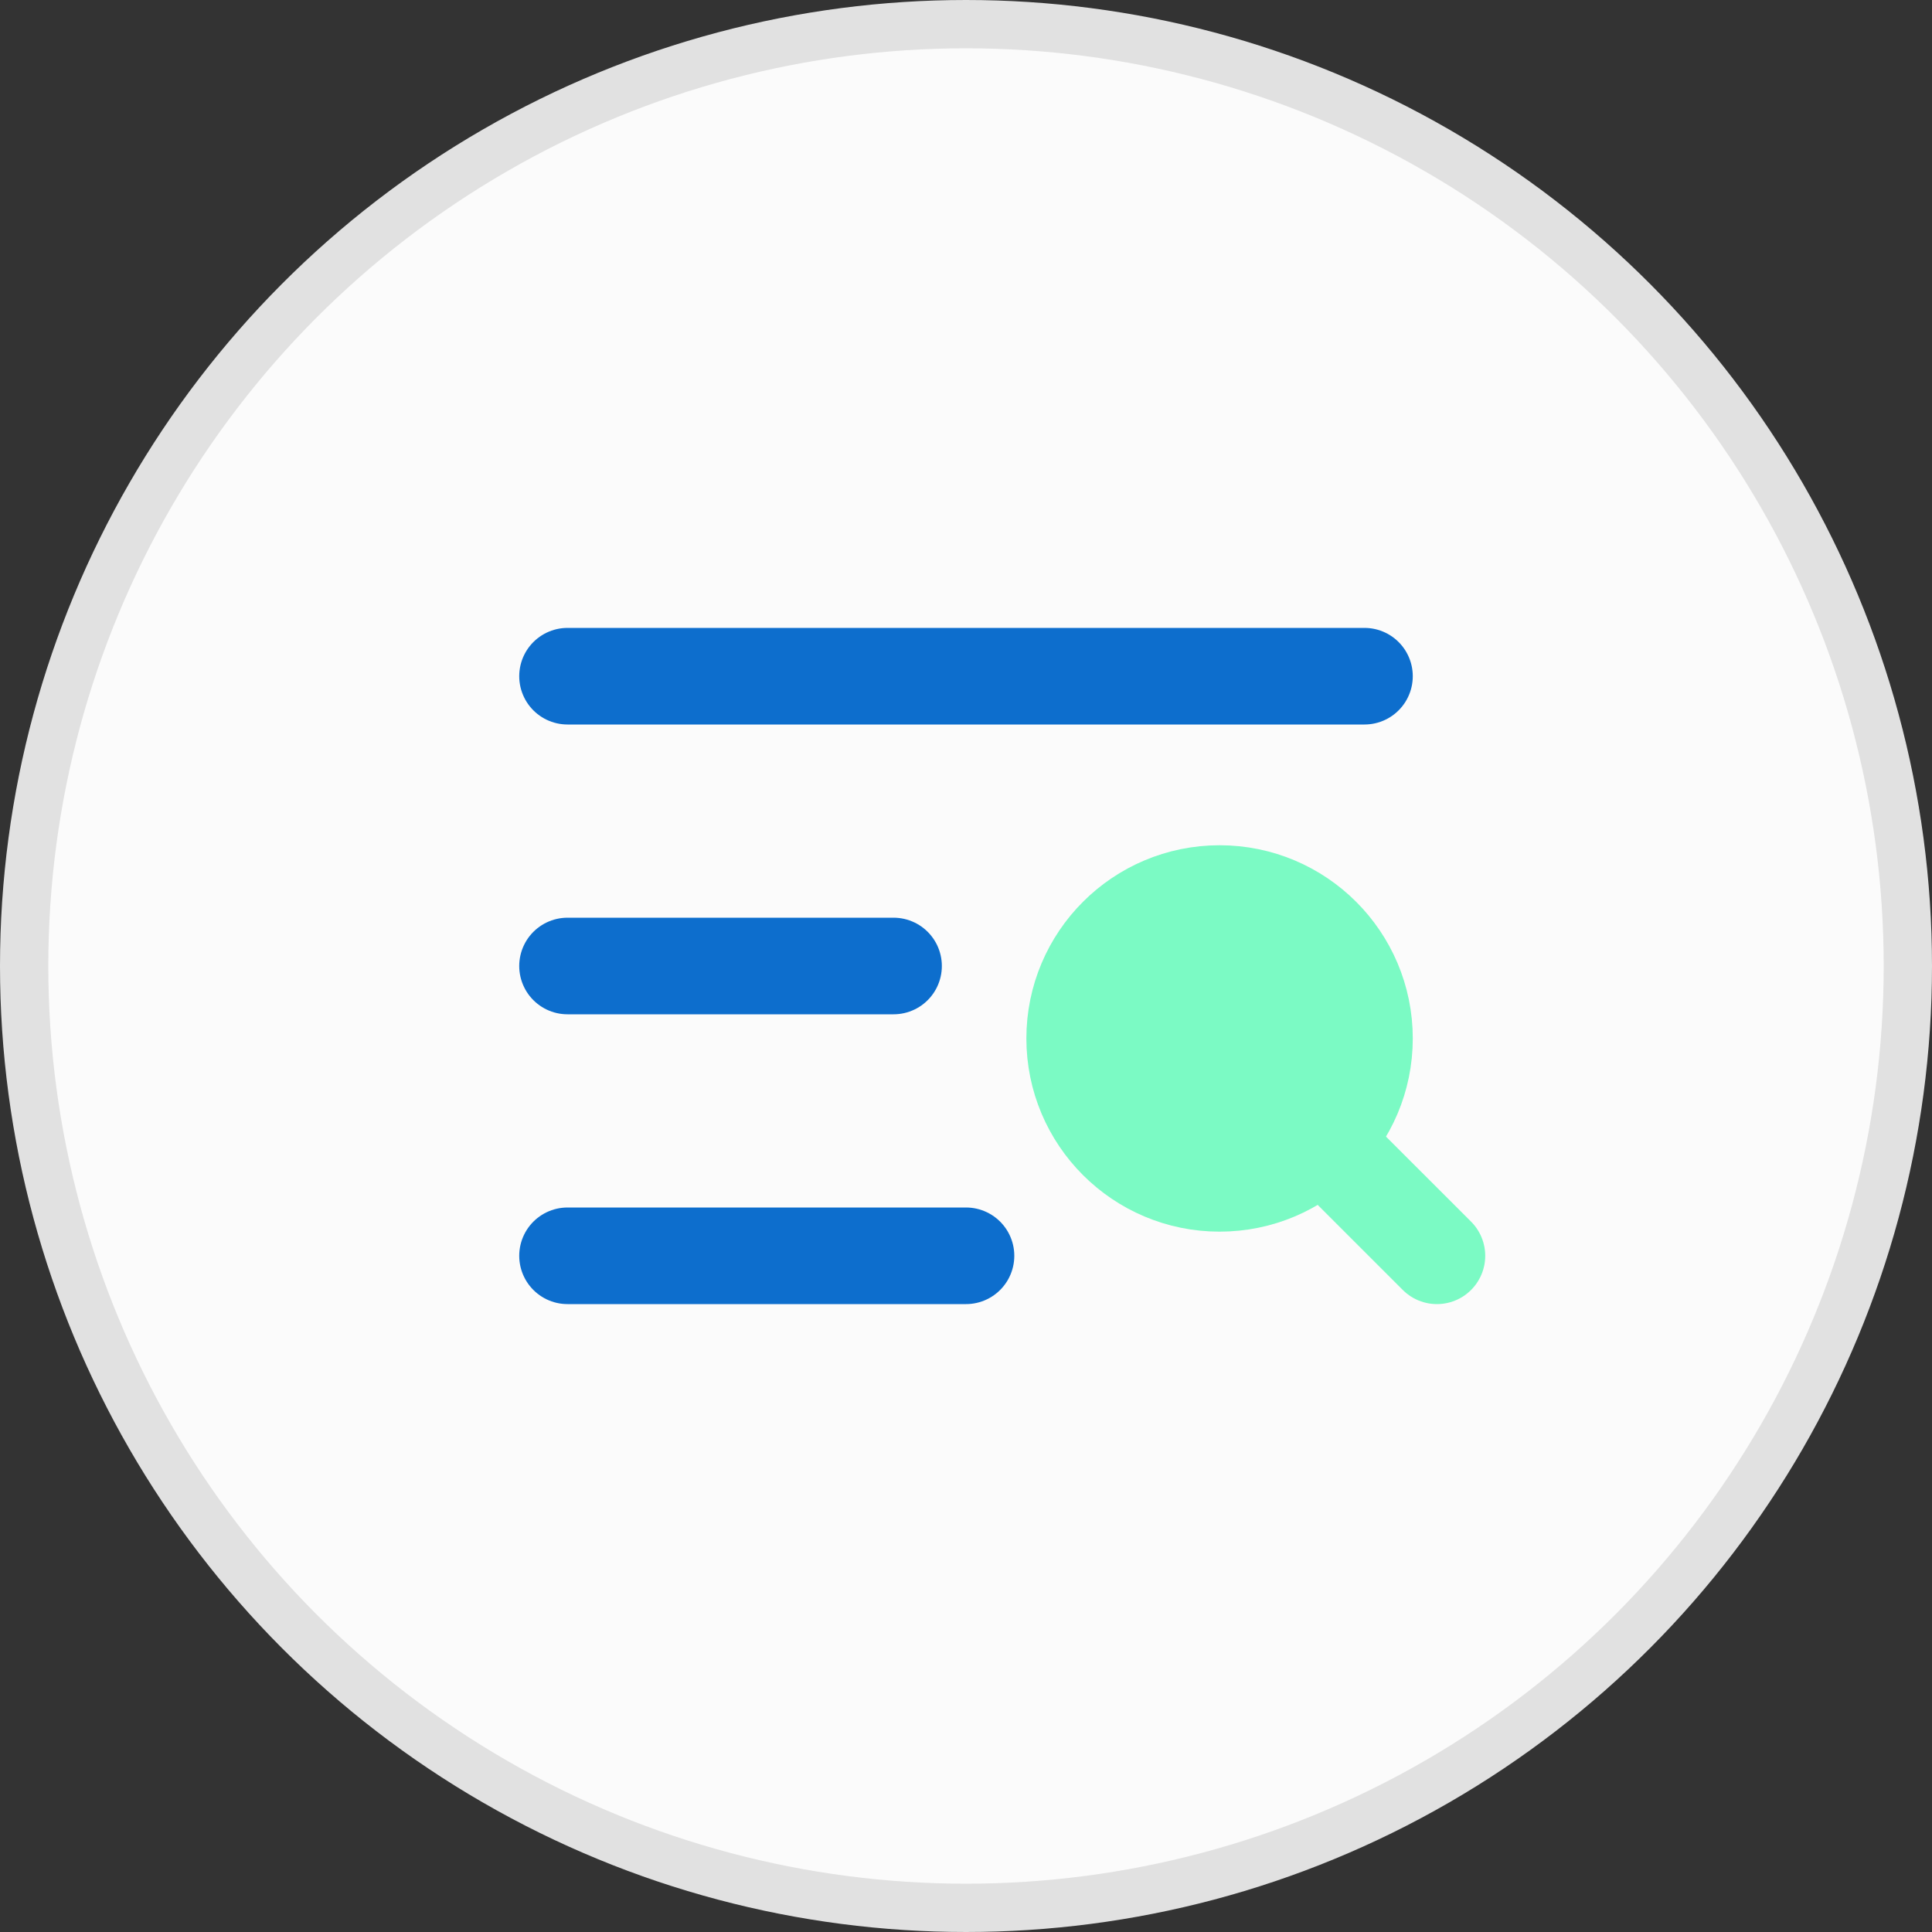 <svg width="40" height="40" viewBox="0 0 40 40" fill="none" xmlns="http://www.w3.org/2000/svg">
<rect x="0" y="0" width="40" height="40" fill="#333333" stroke="none"/>
<circle cx="20" cy="20" r="19.5" fill="#FBFBFB" stroke="#E1E1E1"/>
<g clip-path="url(#clip0_98_1672)">
<path d="M28.188 21.5C28.188 23.122 26.872 24.438 25.25 24.438C23.628 24.438 22.312 23.122 22.312 21.5C22.312 19.878 23.628 18.562 25.25 18.562C26.872 18.562 28.188 19.878 28.188 21.5Z" fill="#7BFAC4" stroke="#7BFAC4" stroke-width="0.125"/>
<path d="M11.75 14H28.25" stroke="#0D6ECD" stroke-width="2" stroke-linecap="round" stroke-linejoin="round"/>
<path d="M11.75 20H18.5" stroke="#0D6ECD" stroke-width="2" stroke-linecap="round" stroke-linejoin="round"/>
<path d="M11.75 26H20" stroke="#0D6ECD" stroke-width="2" stroke-linecap="round" stroke-linejoin="round"/>
<path d="M25.25 24.5C26.907 24.5 28.25 23.157 28.25 21.5C28.25 19.843 26.907 18.5 25.25 18.5C23.593 18.5 22.25 19.843 22.25 21.5C22.25 23.157 23.593 24.5 25.25 24.5Z" stroke="#7BFAC4" stroke-width="2" stroke-linecap="round" stroke-linejoin="round"/>
<path d="M27.371 23.622L29.75 26" stroke="#7BFAC4" stroke-width="2" stroke-linecap="round" stroke-linejoin="round"/>
</g>
<defs>
<clipPath id="clip0_98_1672">
<rect width="24" height="24" fill="white" transform="translate(8 8)"/>
</clipPath>
</defs>
</svg>
